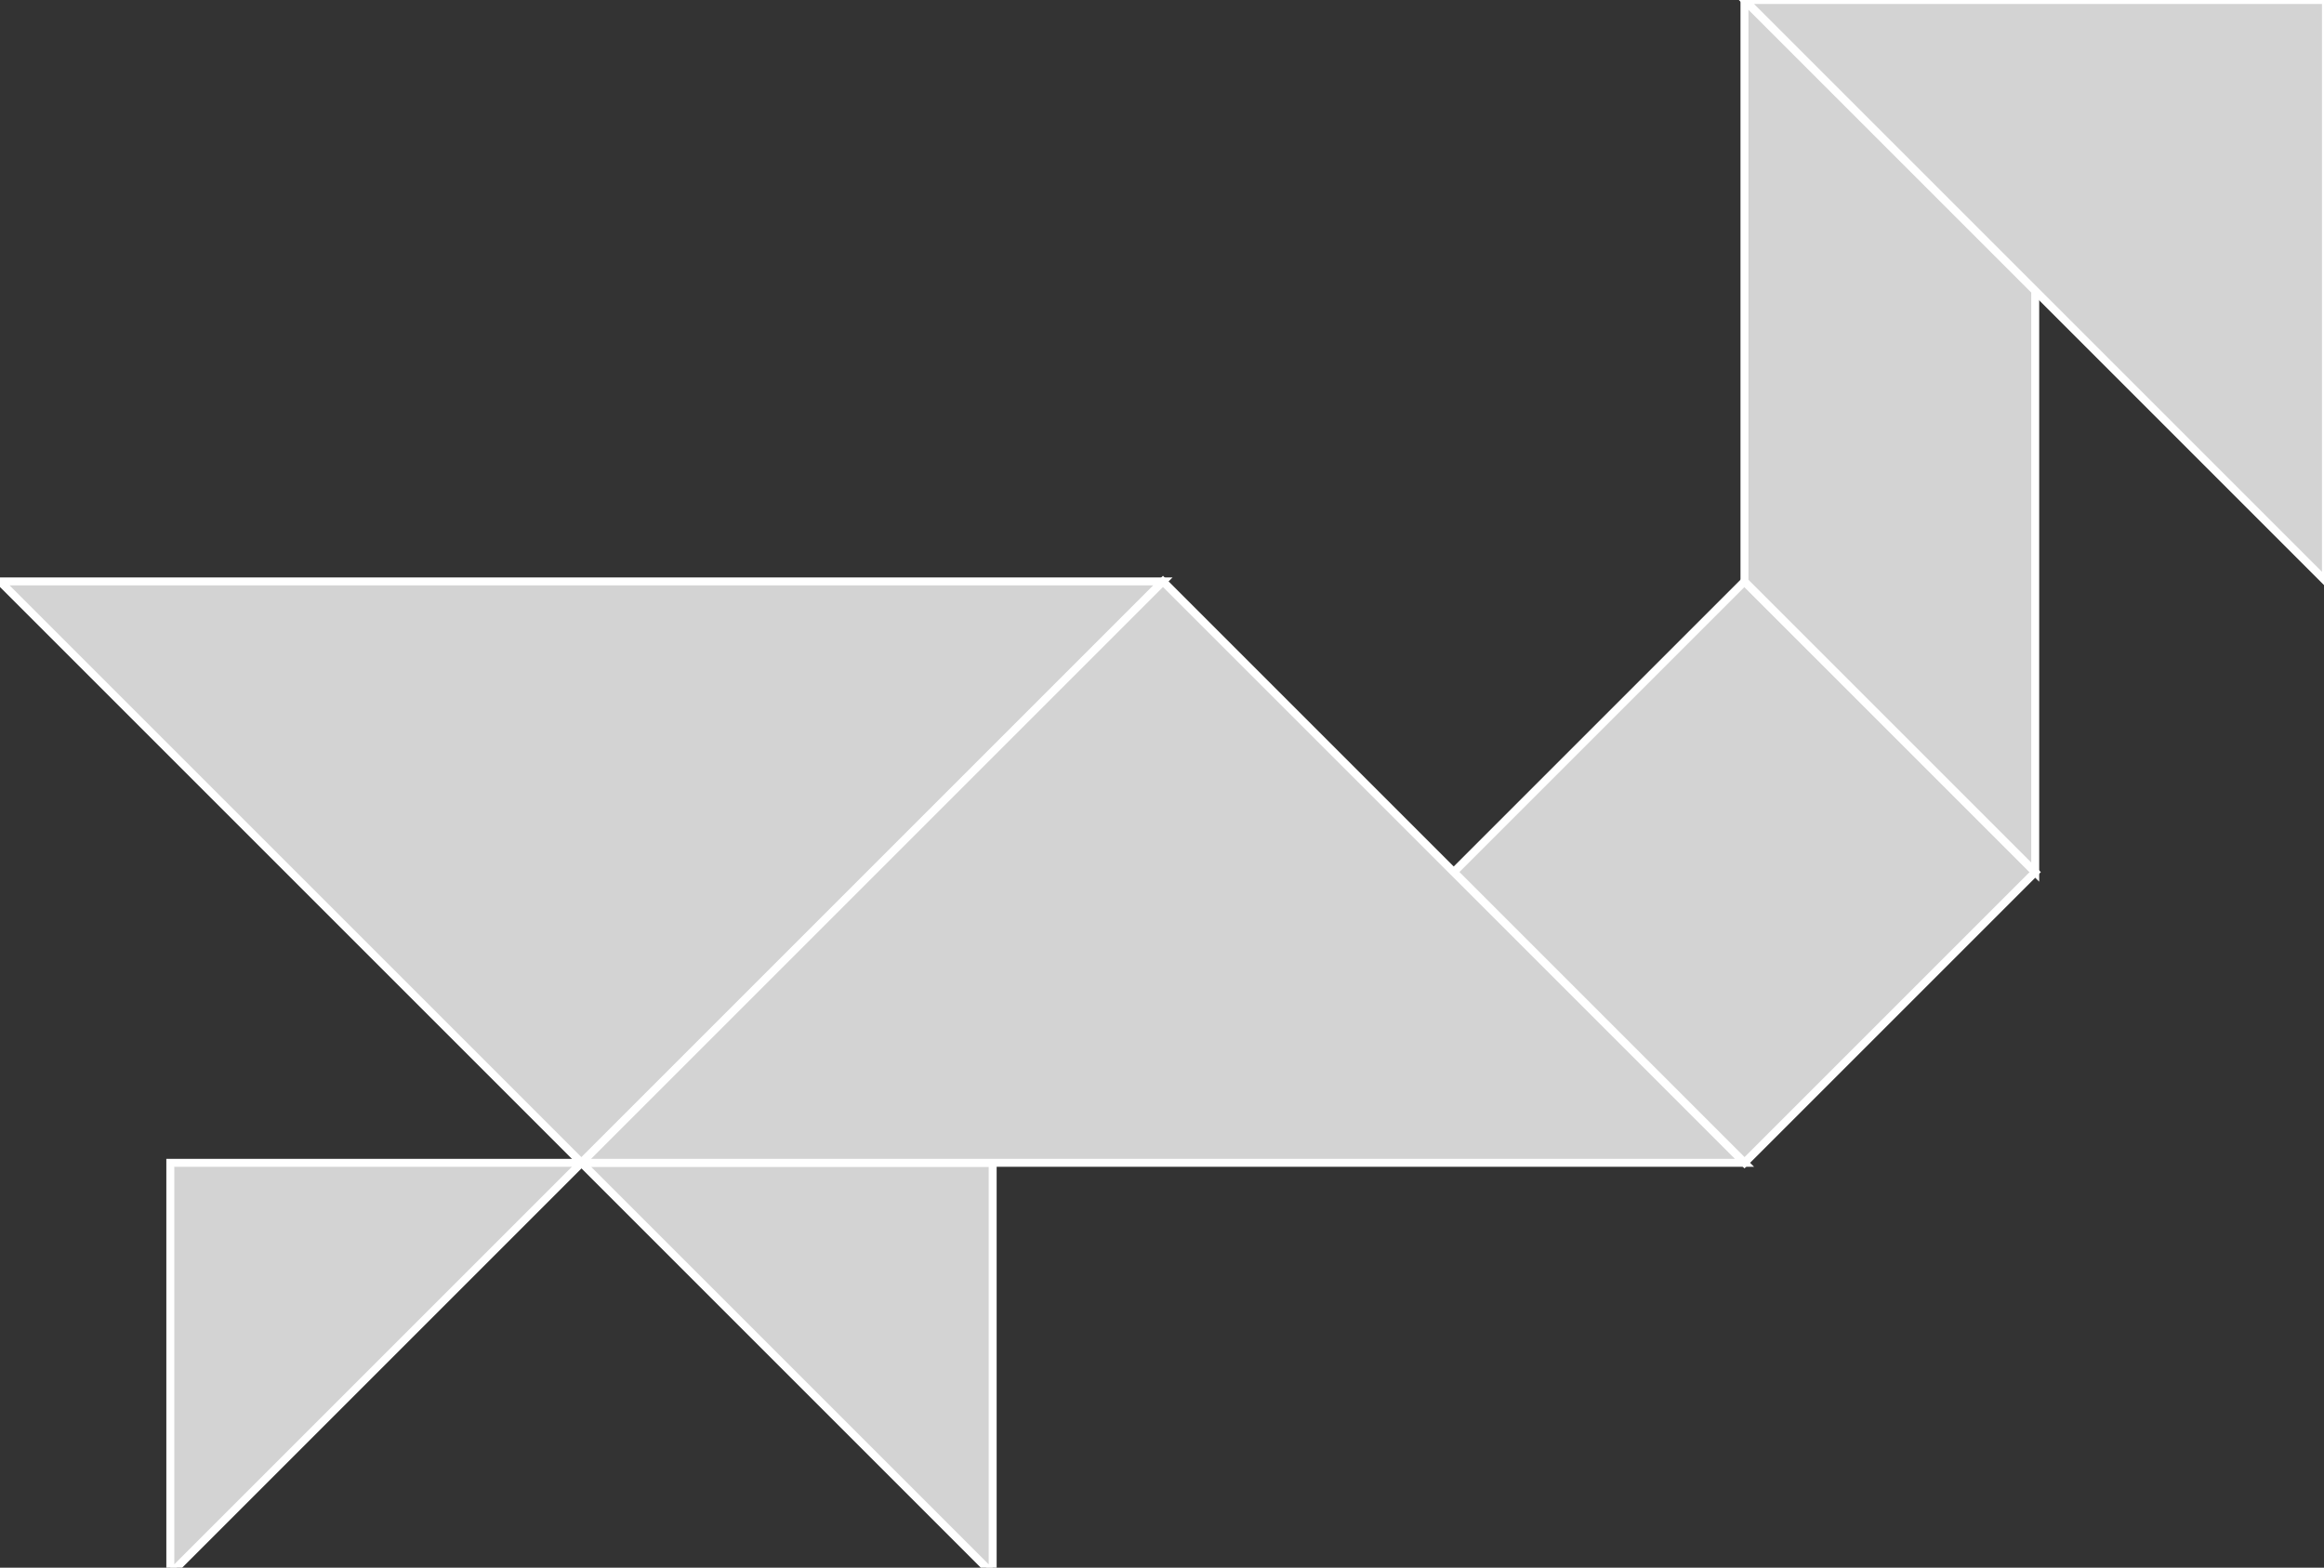 <?xml version="1.0" encoding="utf-8" ?>
<svg baseProfile="full" height="197" version="1.1" width="292" xmlns="http://www.w3.org/2000/svg" xmlns:ev="http://www.w3.org/2001/xml-events" xmlns:xlink="http://www.w3.org/1999/xlink"><rect width="100%" height="100%" fill="#333333" stroke="none"/><defs /><polygon fill="lightgray"  id="1" points="219.185,73.062 182.654,109.592 219.185,146.123 255.716,109.592" stroke = "white" strokewidth = "1" /><polygon fill="lightgray"  id="2" points="255.716,36.531 255.716,109.592 219.185,73.062 219.185,0.0" stroke = "white" strokewidth = "1" /><polygon fill="lightgray"  id="3" points="21.399,197.786 21.399,146.123 73.062,146.123" stroke = "white" strokewidth = "1" /><polygon fill="lightgray"  id="4" points="124.724,197.786 124.724,146.123 73.062,146.123" stroke = "white" strokewidth = "1" /><polygon fill="lightgray"  id="5" points="292.246,73.062 219.185,0.0 292.246,0.0" stroke = "white" strokewidth = "1" /><polygon fill="lightgray"  id="6" points="73.062,146.123 146.123,73.062 0.0,73.062" stroke = "white" strokewidth = "1" /><polygon fill="lightgray"  id="7" points="219.185,146.123 73.062,146.123 146.123,73.062" stroke = "white" strokewidth = "1" /></svg>